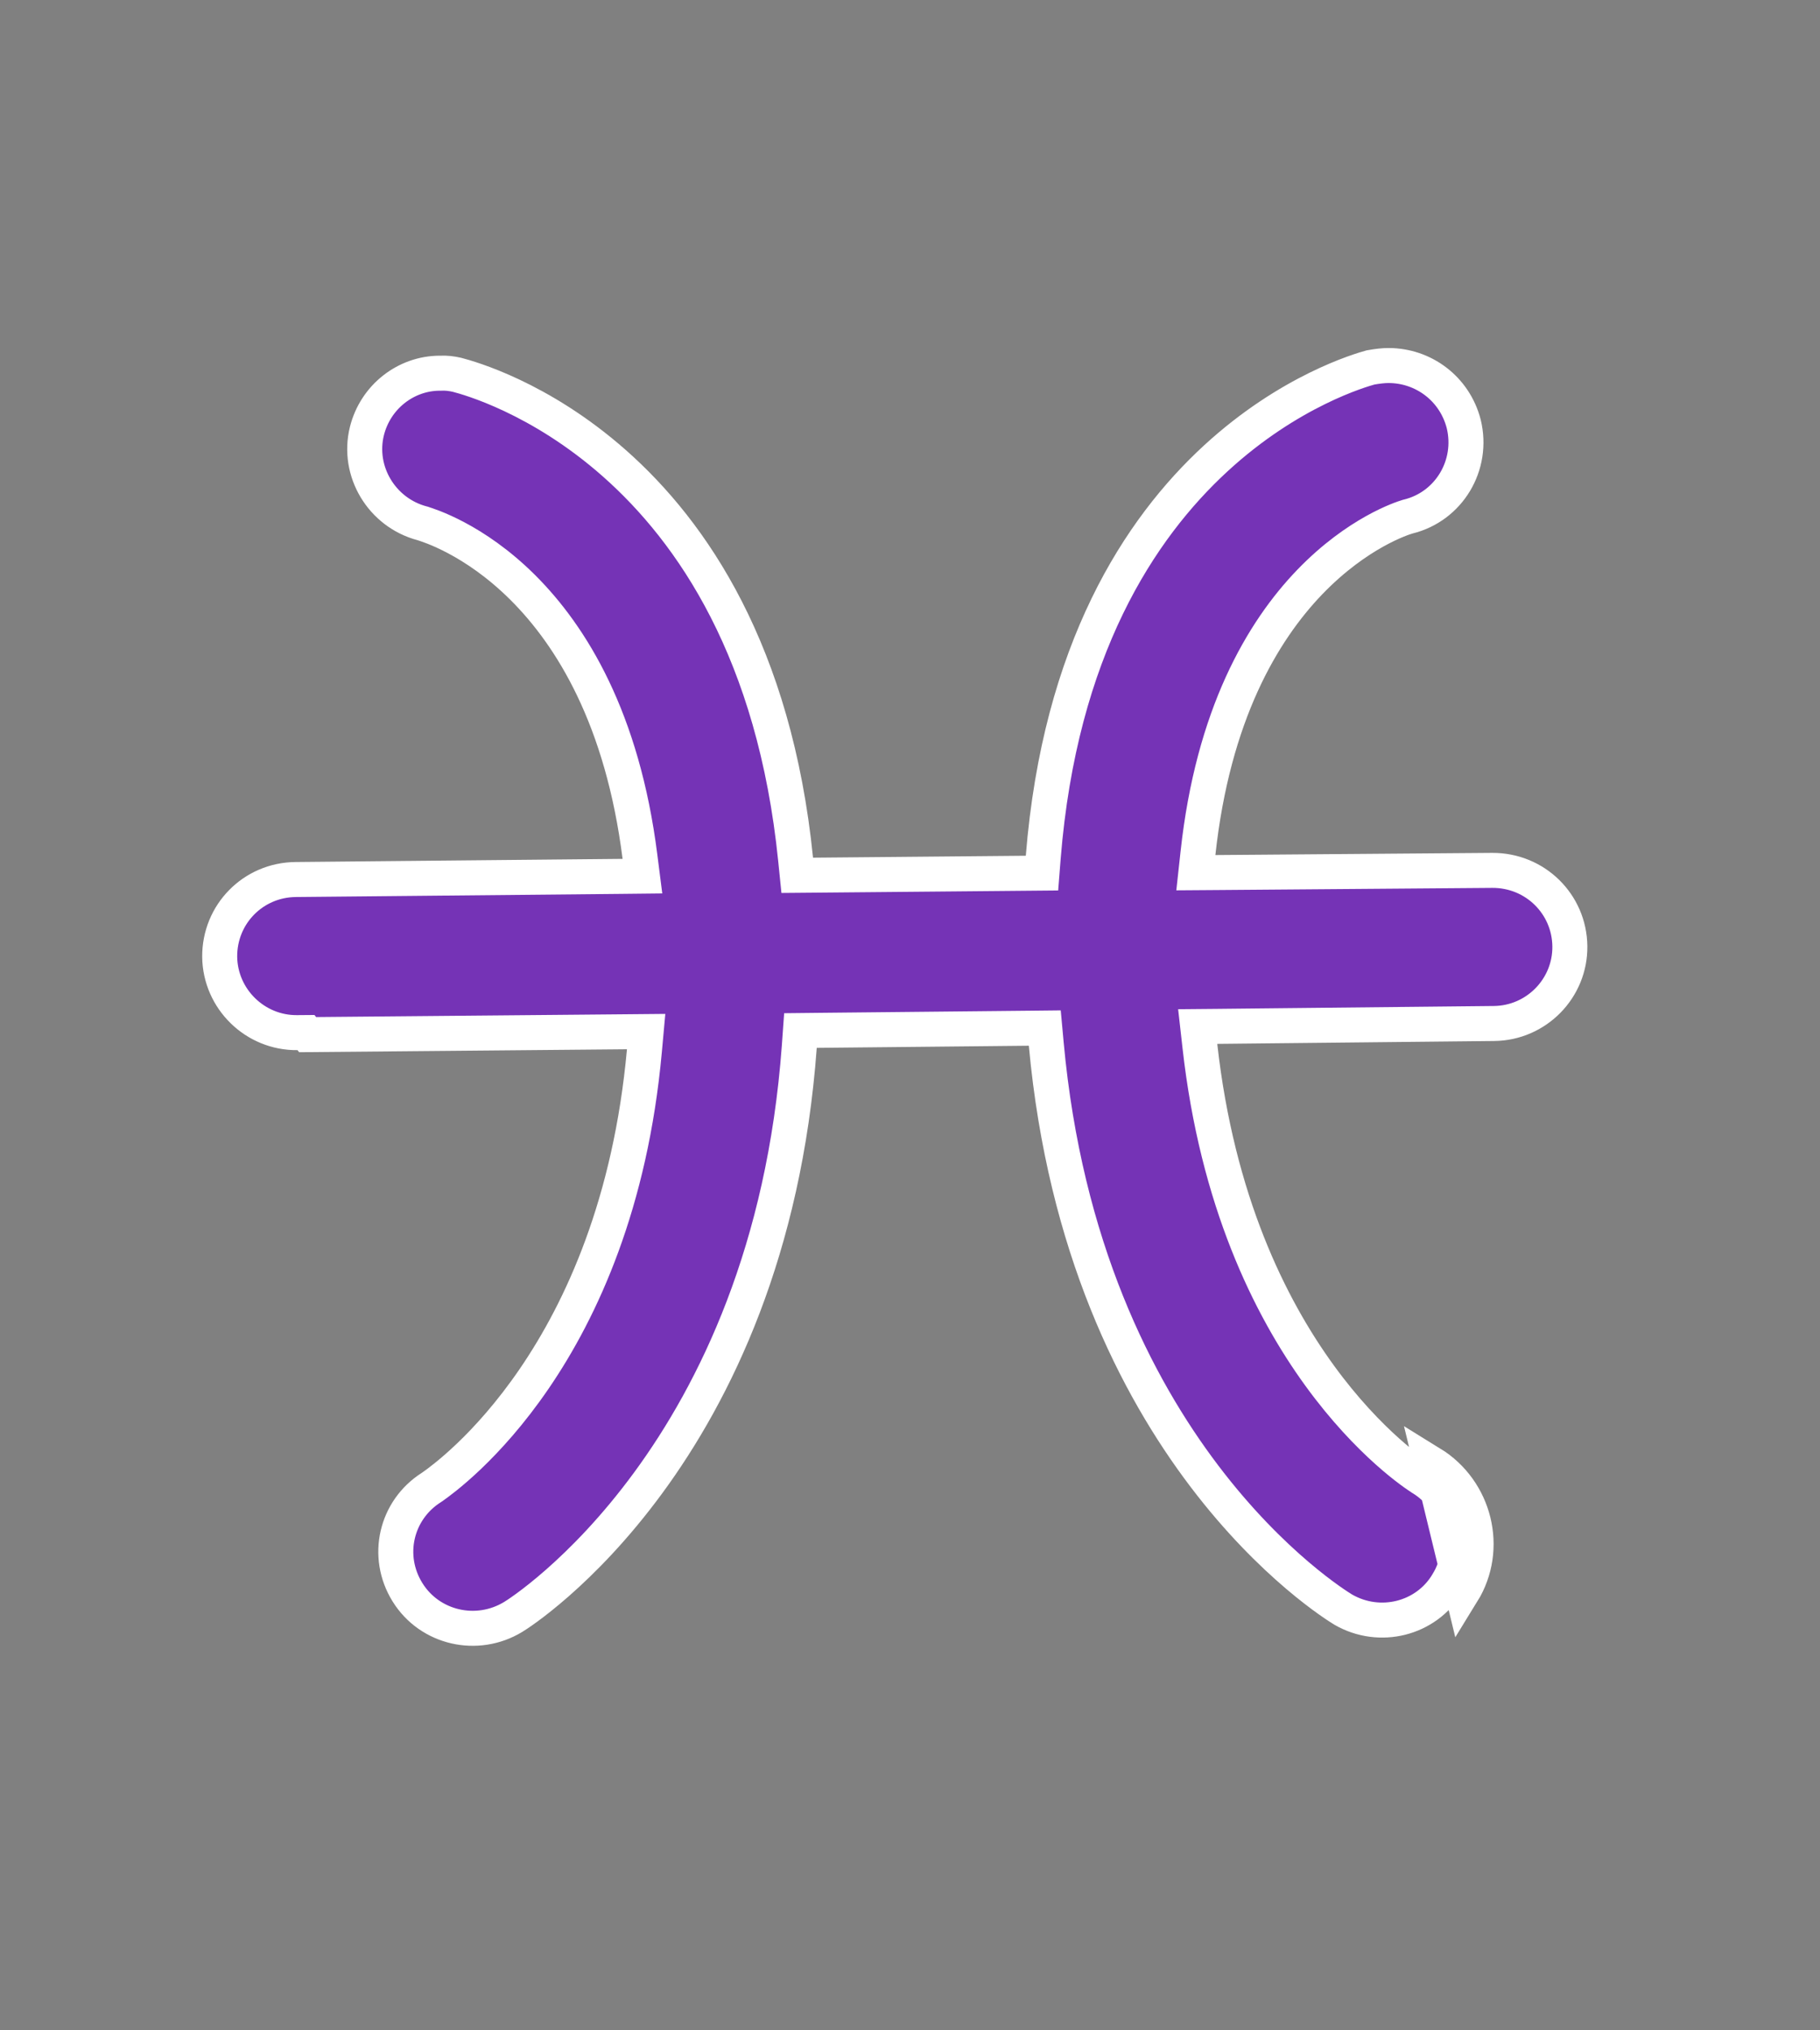 <svg width="52" height="58" viewBox="0 0 52 58" fill="none" xmlns="http://www.w3.org/2000/svg">
<rect x="0" y="0" width="52" height="58" fill="#808080" stroke="none"/>
<g clip-path="url(#clip0_42_1423)">
<path d="M41.783 45.49C42.557 44.236 42.144 42.578 40.887 41.804L41.783 45.49ZM8.789 29.556L8.743 29.497L8.494 29.499C7.288 29.512 6.292 28.537 6.277 27.334C6.269 26.112 7.236 25.138 8.444 25.125C8.444 25.125 8.444 25.125 8.444 25.125L17.793 25.035L18.355 25.029L18.284 24.472C17.786 20.53 16.33 18.168 14.931 16.777C14.235 16.085 13.56 15.642 13.039 15.365C12.779 15.227 12.558 15.13 12.392 15.065C12.309 15.033 12.241 15.008 12.188 14.99C12.162 14.981 12.141 14.974 12.124 14.969L12.104 14.962C12.1 14.961 12.098 14.96 12.098 14.96C12.098 14.96 12.098 14.96 12.098 14.96L12.081 14.954L12.064 14.95C10.908 14.645 10.198 13.463 10.483 12.315C10.728 11.336 11.596 10.665 12.56 10.661L12.572 10.661L12.584 10.661C12.743 10.652 12.9 10.671 13.066 10.709C13.07 10.71 13.074 10.711 13.079 10.713C13.377 10.793 15.418 11.345 17.56 13.24C19.775 15.199 22.133 18.626 22.732 24.552L22.778 25.005L23.234 25.001L29.314 24.946L29.771 24.942L29.807 24.486C30.284 18.555 32.566 15.091 34.736 13.095C36.84 11.16 38.873 10.576 39.157 10.497C39.347 10.463 39.53 10.441 39.673 10.442L39.676 10.442C40.669 10.444 41.559 11.1 41.82 12.107C42.109 13.287 41.401 14.471 40.23 14.757L40.217 14.76L40.205 14.764C40.065 14.806 38.784 15.215 37.427 16.622C36.065 18.035 34.657 20.424 34.228 24.372L34.167 24.93L34.729 24.926L42.634 24.864C42.634 24.864 42.634 24.864 42.634 24.864C43.862 24.857 44.839 25.827 44.853 27.031C44.867 28.233 43.894 29.226 42.686 29.238L34.773 29.32L34.22 29.325L34.282 29.875C35.269 38.723 40.303 42.031 40.624 42.229L40.625 42.23C41.652 42.863 41.983 44.215 41.357 45.227L41.357 45.227L41.354 45.233C40.744 46.251 39.419 46.581 38.379 45.982C38.054 45.784 30.957 41.403 29.893 29.827L29.851 29.368L29.39 29.373L23.331 29.434L22.87 29.439L22.837 29.898C21.986 41.545 14.904 46.048 14.665 46.189L14.665 46.189L14.66 46.192C13.629 46.817 12.28 46.512 11.643 45.486C11.002 44.456 11.311 43.135 12.326 42.492L12.338 42.484L12.349 42.476C12.354 42.473 12.359 42.469 12.366 42.465C12.828 42.136 17.62 38.724 18.411 30.019L18.461 29.469L17.909 29.474L8.789 29.556Z" fill="#7533B6" stroke="white"/>
</g>
<defs>
<clipPath id="clip0_42_1423">
<rect width="51.395" height="57.263" fill="white" transform="translate(0 0.516)"/>
</clipPath>
</defs>
</svg>
